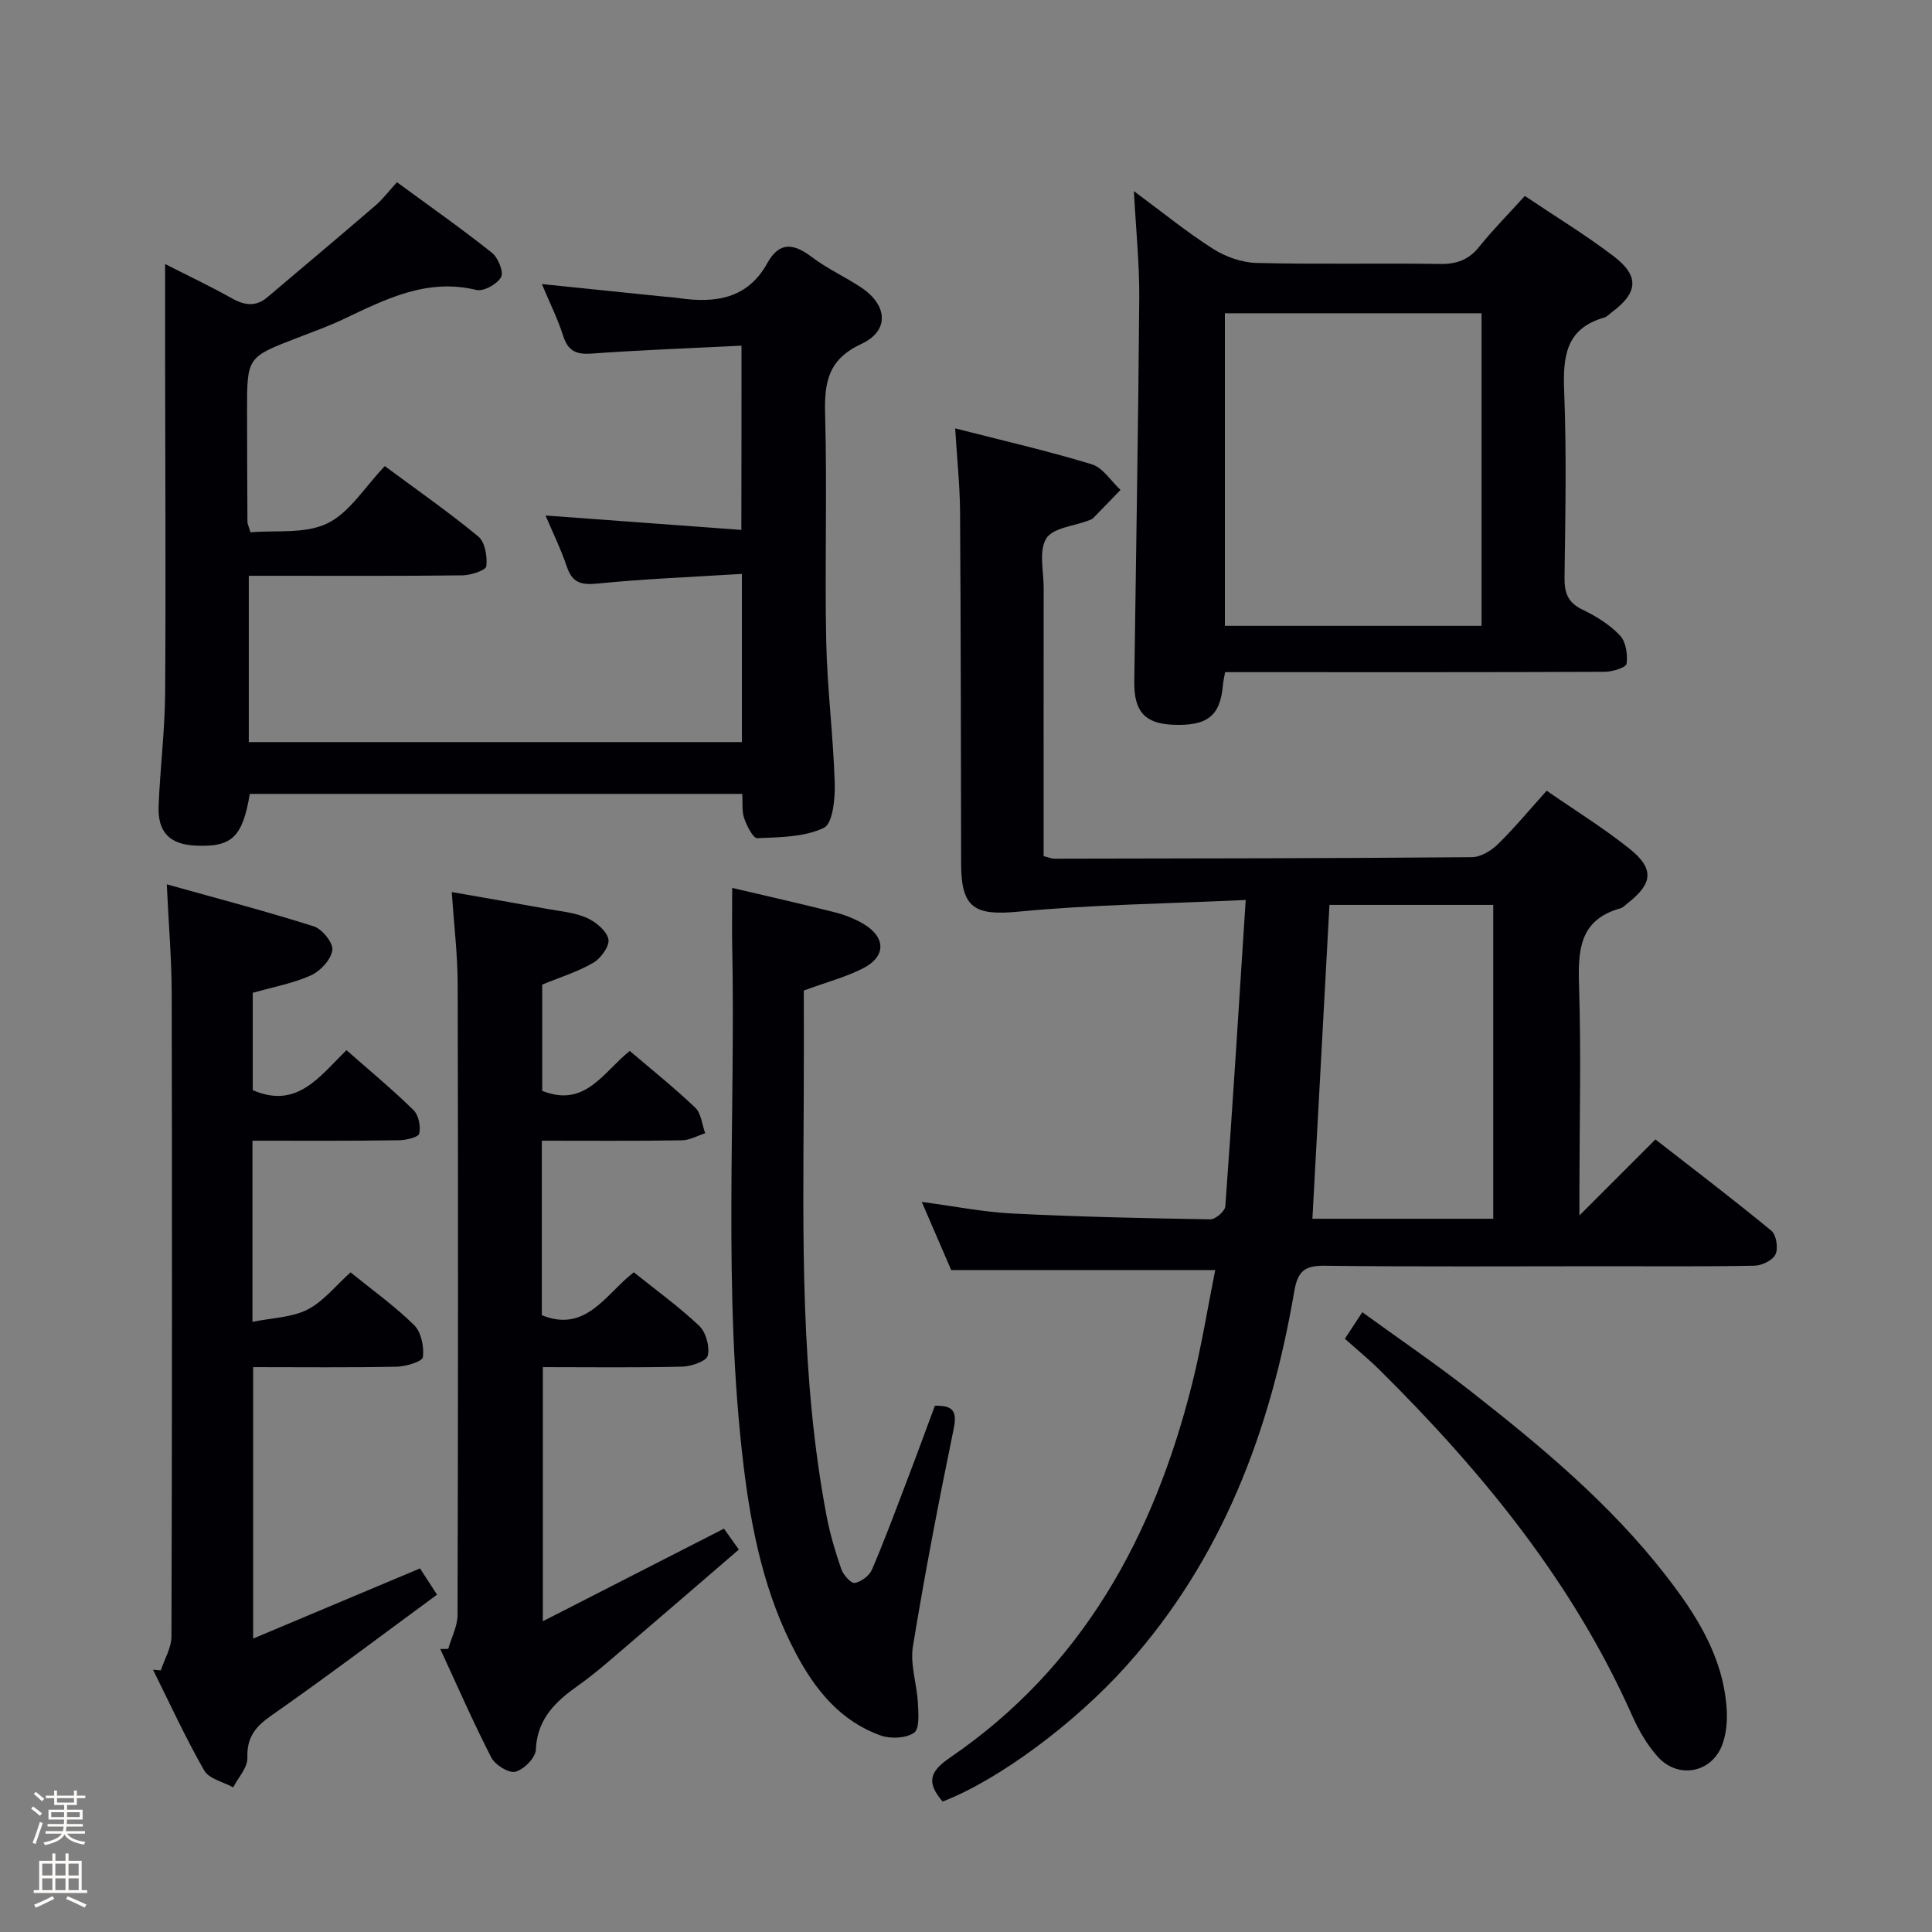 <svg enable-background="new 0 0 400 400" viewBox="0 0 400 400" xmlns="http://www.w3.org/2000/svg"><rect x="0" y="0" width="400" height="400" fill="#808080" stroke="none"/><path d="m6.44 374.46.42-.45c.65.47 1.27.95 1.85 1.44l-.45.49c-.65-.56-1.25-1.06-1.82-1.48m.93 7.33-.63-.26c.55-1.36 1.05-2.8 1.52-4.33.19.1.38.19.59.27-.46 1.29-.95 2.73-1.48 4.32m-.38-10.38.44-.42c.43.34 1.01.82 1.74 1.44l-.49.49c-.53-.51-1.09-1.01-1.69-1.51m2.5.35h1.72v-1.04h.59v1.04h3.52v-1.04h.59v1.04h1.75v.53h-1.75v1.42h-2.03v.97h3.22v2.03h-3.24c0 .35-.01.66-.03.93h3.32v.53h-3.37c-.03.27-.08.58-.15.94h3.96v.53h-3.71c.67.92 1.93 1.48 3.79 1.68-.13.24-.23.44-.29.59-2.13-.38-3.48-1.08-4.04-2.12-.43.97-1.77 1.72-4.03 2.23-.09-.19-.2-.37-.33-.55 2.1-.42 3.37-1.03 3.81-1.83h-3.36v-.53h3.58c.08-.29.13-.61.16-.94h-3.33v-.53h3.39c.02-.27.04-.58.04-.93h-3.23v-2.03h3.25v-.97h-2.07v-1.42h-1.73zm1.12 3.44v1h2.65c.01-.3.02-.44.01-.4v-.25-.35zm1.19-2h3.52v-.91h-3.52zm4.71 2h-2.63v.59c0 .15-.01.28-.01.4h2.64z" fill="#fcfbfa"/><path d="m13.56 383.74h.63v1.52h2.72v6.07h1.13v.6h-11.06v-.6h1.13v-6.07h2.73v-1.52h.63v1.52h2.1v-1.52zm-2.69 8.83.38.56c-1.24.63-2.53 1.25-3.85 1.85-.1-.21-.21-.42-.34-.63 1.36-.55 2.63-1.15 3.81-1.78m-2.13-4.27h2.1v-2.45h-2.1zm0 3.04h2.1v-2.46h-2.1zm2.72-3.04h2.1v-2.45h-2.1zm0 3.04h2.1v-2.46h-2.1zm6.07 3.6c-1.41-.71-2.7-1.3-3.86-1.78l.35-.56c1.45.62 2.75 1.19 3.88 1.72zm-1.25-9.09h-2.1v2.45h2.1zm-2.09 5.49h2.1v-2.46h-2.1z" fill="#fcfbfa"/><g fill="#010105"><path d="m195.16 372.99c-3.44-4-2.65-6.24 1.55-9.11 27.42-18.74 42.19-45.88 50.09-77.32 1.96-7.81 3.23-15.8 4.8-23.61-18.66 0-36.4 0-54.66 0-1.72-3.98-3.75-8.67-6.1-14.11 6.66.88 12.74 2.11 18.86 2.41 13.62.68 27.25.98 40.89 1.2 1.06.02 3.03-1.69 3.1-2.7 1.51-20.67 2.8-41.36 4.22-63.42-16.6.78-31.85.96-46.97 2.41-9.06.87-11.93-.63-11.95-9.85-.05-24.33-.06-48.65-.22-72.98-.04-5.45-.63-10.9-1.01-17.22 9.86 2.53 19.17 4.66 28.29 7.44 2.3.7 3.97 3.48 5.94 5.3-1.89 1.95-3.76 3.91-5.67 5.85-.22.22-.57.34-.88.46-3.06 1.18-7.45 1.53-8.82 3.74-1.58 2.56-.54 6.77-.54 10.26-.02 16.66-.01 33.32-.01 49.99v5.52c.99.24 1.6.53 2.22.53 28.82-.05 57.65-.07 86.47-.31 1.83-.02 4.01-1.36 5.4-2.73 3.44-3.36 6.51-7.09 10.06-11.03 5.83 4.04 11.74 7.69 17.14 12 5.16 4.11 4.85 7.18-.26 11.2-.52.41-1.02.98-1.62 1.15-8.62 2.42-8.78 8.85-8.55 16.25.44 13.98.09 27.99.07 41.98v5.36c5.45-5.45 10.34-10.33 15.74-15.74 8.2 6.39 16.23 12.49 24 18.9 1.03.85 1.46 3.62.86 4.89-.57 1.23-2.82 2.32-4.35 2.35-10.33.2-20.66.11-30.99.11-19.33 0-38.66.13-57.98-.1-4.19-.05-5.6 1.13-6.32 5.31-4.92 28.82-14.91 55.44-34.81 77.58-10.61 11.84-26.46 23.62-37.99 28.04zm114-120.66c0-21.99 0-43.49 0-64.98-11.68 0-22.93 0-33.91 0-1.18 21.77-2.35 43.25-3.53 64.98z"/><path d="m153.52 71.57c-10.59.53-20.88.9-31.14 1.64-3.24.23-4.83-.67-5.81-3.75-1.09-3.42-2.72-6.68-4.38-10.65 8.63.89 16.51 1.7 24.39 2.51 1.32.14 2.66.21 3.97.4 7.5 1.09 14.2.2 18.32-7.25 2.51-4.53 5.48-4.08 9.21-1.25 3.17 2.4 6.87 4.08 10.19 6.28 5.51 3.65 5.93 8.98.1 11.69-6.91 3.2-7.72 7.93-7.54 14.59.44 15.65-.09 31.33.23 46.98.2 9.78 1.46 19.54 1.76 29.33.1 3.21-.39 8.4-2.24 9.3-4.04 1.94-9.11 1.94-13.79 2.15-.87.04-2.17-2.57-2.72-4.14-.51-1.48-.28-3.22-.39-5.03-34.2 0-68.1 0-101.96 0-1.52 8.98-3.7 11.03-11.15 10.71-5.37-.23-7.94-2.71-7.73-8.17.3-7.81 1.29-15.6 1.35-23.4.16-23.47.01-46.95-.01-70.42-.01-5.92 0-11.84 0-18.43 4.85 2.47 9.47 4.65 13.92 7.15 2.63 1.47 4.92 1.71 7.27-.28 7.46-6.32 14.96-12.61 22.37-18.99 1.48-1.27 2.68-2.88 4.45-4.81 6.67 4.89 13.31 9.56 19.66 14.6 1.28 1.01 2.48 4 1.89 5.05-.81 1.45-3.62 3.01-5.12 2.65-10.24-2.48-18.76 1.9-27.45 6.02-3.15 1.49-6.44 2.68-9.69 3.93-10.33 3.98-10.34 3.97-10.33 15.14.01 7.66.04 15.33.08 22.99 0 .31.18.63.64 2.1 5.16-.47 11.27.39 15.89-1.84 4.63-2.24 7.78-7.56 11.91-11.87 6.75 5.01 13.27 9.54 19.36 14.58 1.39 1.15 1.89 4.14 1.66 6.15-.1.84-3.19 1.87-4.93 1.89-12.83.16-25.66.09-38.49.09-1.8 0-3.6 0-5.76 0v34.43h102.09c0-11.36 0-22.59 0-34.82-10.13.63-20.04 1.02-29.9 2-3.4.34-5.22-.16-6.35-3.51-1.21-3.6-2.9-7.04-4.4-10.58 13.48.99 26.77 1.97 40.54 2.98.03-12.94.03-24.98.03-38.14z"/><path d="m315.7 40.57c6.4 4.3 12.66 8.1 18.45 12.53 5.32 4.07 4.96 7.53-.4 11.51-.53.4-1.02.97-1.63 1.14-8.04 2.31-8.55 8.2-8.27 15.34.5 12.8.24 25.63.07 38.45-.04 3.2.67 5.23 3.74 6.69 2.81 1.34 5.61 3.1 7.73 5.33 1.24 1.3 1.63 3.95 1.38 5.86-.1.77-2.93 1.67-4.53 1.67-24.3.11-48.61.07-72.92.07-1.81 0-3.61 0-5.67 0-.2 1.13-.4 1.9-.46 2.67-.54 6.4-3.22 8.53-10.38 8.22-5.81-.25-8.06-2.78-7.97-8.99.36-26.44.83-52.89 1.03-79.33.05-7.05-.68-14.12-1.11-22.16 6 4.44 10.99 8.52 16.39 11.95 2.61 1.66 5.98 2.85 9.05 2.92 12.64.32 25.3.01 37.95.21 3.47.05 5.95-.86 8.13-3.59 2.79-3.48 5.96-6.67 9.42-10.49zm-8.96 89c0-21.89 0-43.18 0-64.71-17.89 0-35.58 0-53.14 0v64.71z"/><path d="m112.18 236.17v36.14c9.19 3.68 13.16-4.34 19.04-8.9 4.66 3.74 9.38 7.14 13.56 11.11 1.4 1.33 2.2 4.31 1.75 6.16-.28 1.15-3.41 2.22-5.28 2.27-9.48.23-18.97.1-28.86.1v52.61c12.63-6.45 24.93-12.74 37.5-19.17.85 1.2 1.79 2.53 3.08 4.33-7.92 6.81-15.68 13.53-23.48 20.19-3.17 2.7-6.29 5.48-9.68 7.88-4.74 3.35-8.6 6.91-8.87 13.39-.07 1.66-2.49 4.1-4.24 4.54-1.38.34-4.2-1.42-4.99-2.96-3.78-7.35-7.08-14.95-10.56-22.45l1.65-.03c.67-2.35 1.93-4.7 1.93-7.05.12-43.5.13-87 .03-130.49-.01-6.12-.76-12.23-1.22-19.15 6.82 1.2 13.27 2.31 19.7 3.48 2.77.5 5.69.74 8.22 1.85 1.87.82 4.09 2.65 4.5 4.41.32 1.37-1.54 3.98-3.11 4.89-3.24 1.89-6.93 3.02-10.59 4.53v22c8.89 3.56 12.62-3.86 18.12-8.27 4.63 3.95 9.29 7.67 13.58 11.77 1.23 1.18 1.39 3.49 2.04 5.28-1.61.51-3.22 1.44-4.84 1.46-9.46.16-18.94.08-28.98.08z"/><path d="m52.27 236.17v37.5c4.1-.83 8.14-.89 11.38-2.53 3.29-1.67 5.79-4.9 8.93-7.71 4.55 3.69 9.17 6.99 13.16 10.92 1.47 1.45 2.08 4.47 1.82 6.63-.11.9-3.5 1.94-5.42 1.98-9.8.2-19.6.09-29.73.09v56.2c11.67-4.91 22.93-9.64 34.55-14.53.92 1.43 1.98 3.07 3.52 5.44-11.45 8.41-22.72 16.92-34.28 25.01-3.34 2.33-5.13 4.53-4.98 8.78.07 2-1.9 4.07-2.94 6.11-2.05-1.14-5-1.76-6-3.5-3.87-6.76-7.12-13.87-10.6-20.86.54.04 1.07.09 1.61.13.77-2.34 2.2-4.68 2.21-7.02.13-44.33.14-88.66.05-132.99-.01-7.12-.62-14.23-1.02-22.73 10.6 2.97 20.6 5.58 30.43 8.7 1.74.55 4.06 3.44 3.85 4.92-.28 1.96-2.46 4.34-4.42 5.22-3.72 1.68-7.87 2.42-12.06 3.62v20.15c9.18 4 13.81-2.83 19.41-8.27 4.77 4.2 9.5 8.12 13.87 12.4 1.06 1.04 1.53 3.38 1.19 4.87-.17.76-2.74 1.36-4.23 1.38-9.97.15-19.93.09-30.3.09z"/><path d="m151.59 183.83c7.14 1.68 14.23 3.28 21.27 5.06 2.07.52 4.14 1.34 5.97 2.43 4.58 2.75 4.63 6.7-.09 9.13-3.5 1.81-7.41 2.82-12.32 4.63 0 6.83.03 14.28-.01 21.73-.14 29.11-.74 58.25 4.72 87.04.71 3.73 1.8 7.4 3.04 10.99.42 1.21 2 3.01 2.79 2.89 1.33-.21 3.03-1.5 3.57-2.76 2.62-6.1 4.92-12.33 7.29-18.54 1.95-5.1 3.82-10.23 5.74-15.39 3.84-.08 4.63 1.18 3.88 4.84-3.08 14.94-5.97 29.93-8.43 44.99-.61 3.74.82 7.78 1.03 11.69.11 2.13.37 5.38-.78 6.18-1.68 1.16-4.83 1.31-6.9.58-8.3-2.94-13.52-9.37-17.53-16.91-6.52-12.23-9.27-25.54-10.9-39.11-4.31-35.85-1.6-71.86-2.34-107.79-.06-3.63 0-7.27 0-11.68z"/><path d="m278.44 277.18c1.29-1.97 2.17-3.3 3.61-5.5 7.57 5.49 15.07 10.59 22.19 16.16 14.68 11.49 29.03 23.41 40.56 38.23 6.37 8.18 11.94 16.86 12.68 27.62.18 2.55-.05 5.37-.97 7.71-2.28 5.76-9.21 6.94-13.35 2.25-2.16-2.44-3.89-5.41-5.22-8.41-12.29-27.67-31.08-50.56-52.35-71.65-2.23-2.2-4.68-4.2-7.15-6.41z"/></g></svg>